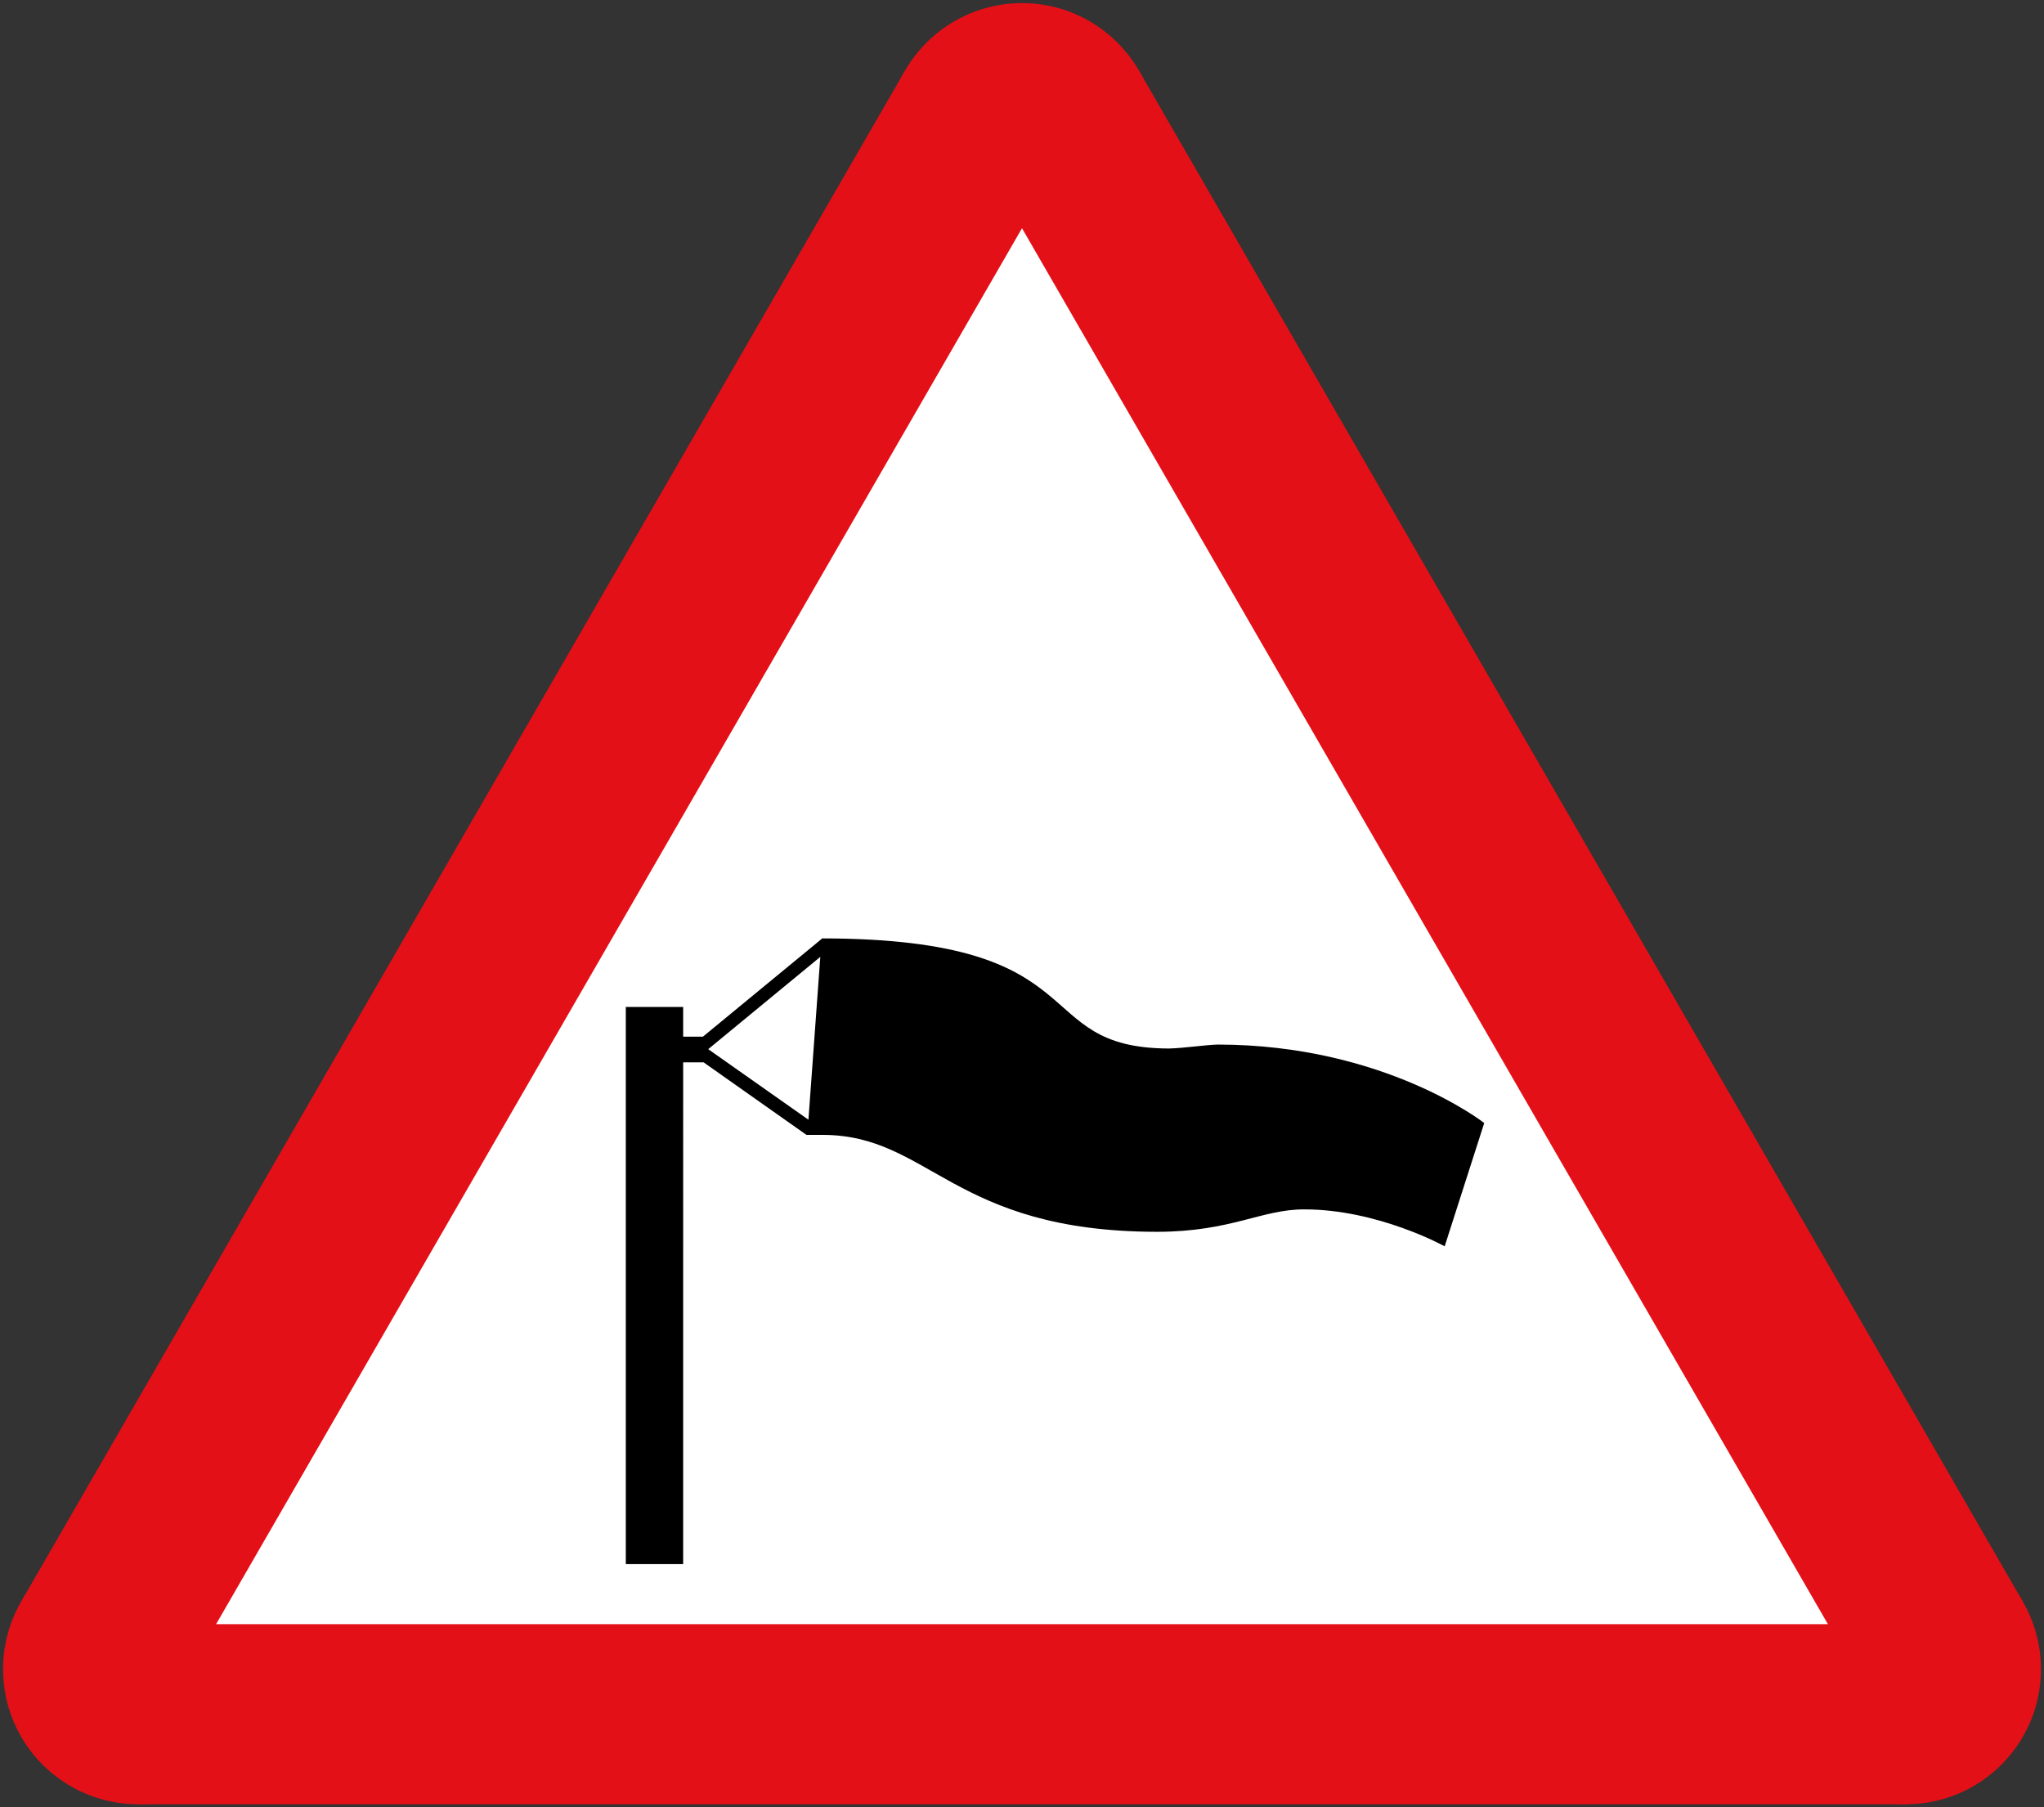 <?xml version="1.0" encoding="UTF-8" standalone="no"?>
<svg
   width="681"
   height="602.12"
   fill-rule="evenodd"
   version="1.1"
   id="svg12"
   sodipodi:docname="UK_traffic_sign_500.svg"
   inkscape:version="1.1.1 (3bf5ae0d25, 2021-09-20)"
   xmlns:inkscape="http://www.inkscape.org/namespaces/inkscape"
   xmlns:sodipodi="http://sodipodi.sourceforge.net/DTD/sodipodi-0.dtd"
   xmlns="http://www.w3.org/2000/svg"
   xmlns:svg="http://www.w3.org/2000/svg">
  <rect width="100%" height="100%" fill="#333333" stroke="none"/>
  <defs
     id="defs16" />
  <sodipodi:namedview
     id="namedview14"
     pagecolor="#ffffff"
     bordercolor="#111111"
     borderopacity="1"
     inkscape:pageshadow="0"
     inkscape:pageopacity="0"
     inkscape:pagecheckerboard="1"
     showgrid="false"
     inkscape:zoom="0.59705707"
     inkscape:cx="272.16829"
     inkscape:cy="379.36072"
     inkscape:window-width="1920"
     inkscape:window-height="1057"
     inkscape:window-x="-8"
     inkscape:window-y="-8"
     inkscape:window-maximized="1"
     inkscape:current-layer="svg12" />
  <path
     d="M46.019,601.088 7.048,533.588 301.529,23.532 379.471,23.532 673.952,533.588 634.981,601.088"
     fill="#e31017"
     stroke="none"
     id="path2" />
  <circle
     cx="340.5"
     cy="46.032"
     r="45"
     fill="#e31017"
     stroke="none"
     id="circle4" />
  <circle
     cx="634.981"
     cy="556.088"
     r="45"
     fill="#e31017"
     stroke="none"
     id="circle6" />
  <circle
     cx="46.019"
     cy="556.088"
     r="45"
     fill="#e31017"
     stroke="none"
     id="circle8" />
  <path
     d="M72,541.088 340.5,76.032 609,541.088"
     fill="#fff"
     stroke="none"
     id="path10" />
  <path
     d="m 234.2,345.358 h -6.59 v -9.885 H 208.5 V 521.088 h 19.111 V 353.925 h 6.81 l 34.267,24.163 h 5.272 c 35.895,-0.04 43.346,32.241 111.588,32.29 24.782,-0.049 34.715,-7.499 48.985,-7.469 24.532,-0.03 46.788,12.301 46.788,12.301 L 494.5,374.134 c 0,0 -33.167,-26.076 -88.743,-26.14 -3.64,0.064 -11.471,1.208 -16.255,1.318 -47.557,-0.11 -22.533,-36.593 -115.542,-36.684"
     style="fill:#000000;fill-opacity:1;fill-rule:evenodd;stroke:none;stroke-width:0.22"
     id="path16"
     sodipodi:nodetypes="ccccccccccccccccc" />
  <path
     d="m 235.958,349.532 33.389,23.504 3.954,-54.257 z"
     style="fill:#ffffff;fill-opacity:1;fill-rule:evenodd;stroke:none;stroke-width:0.22"
     id="path18" />
</svg>
